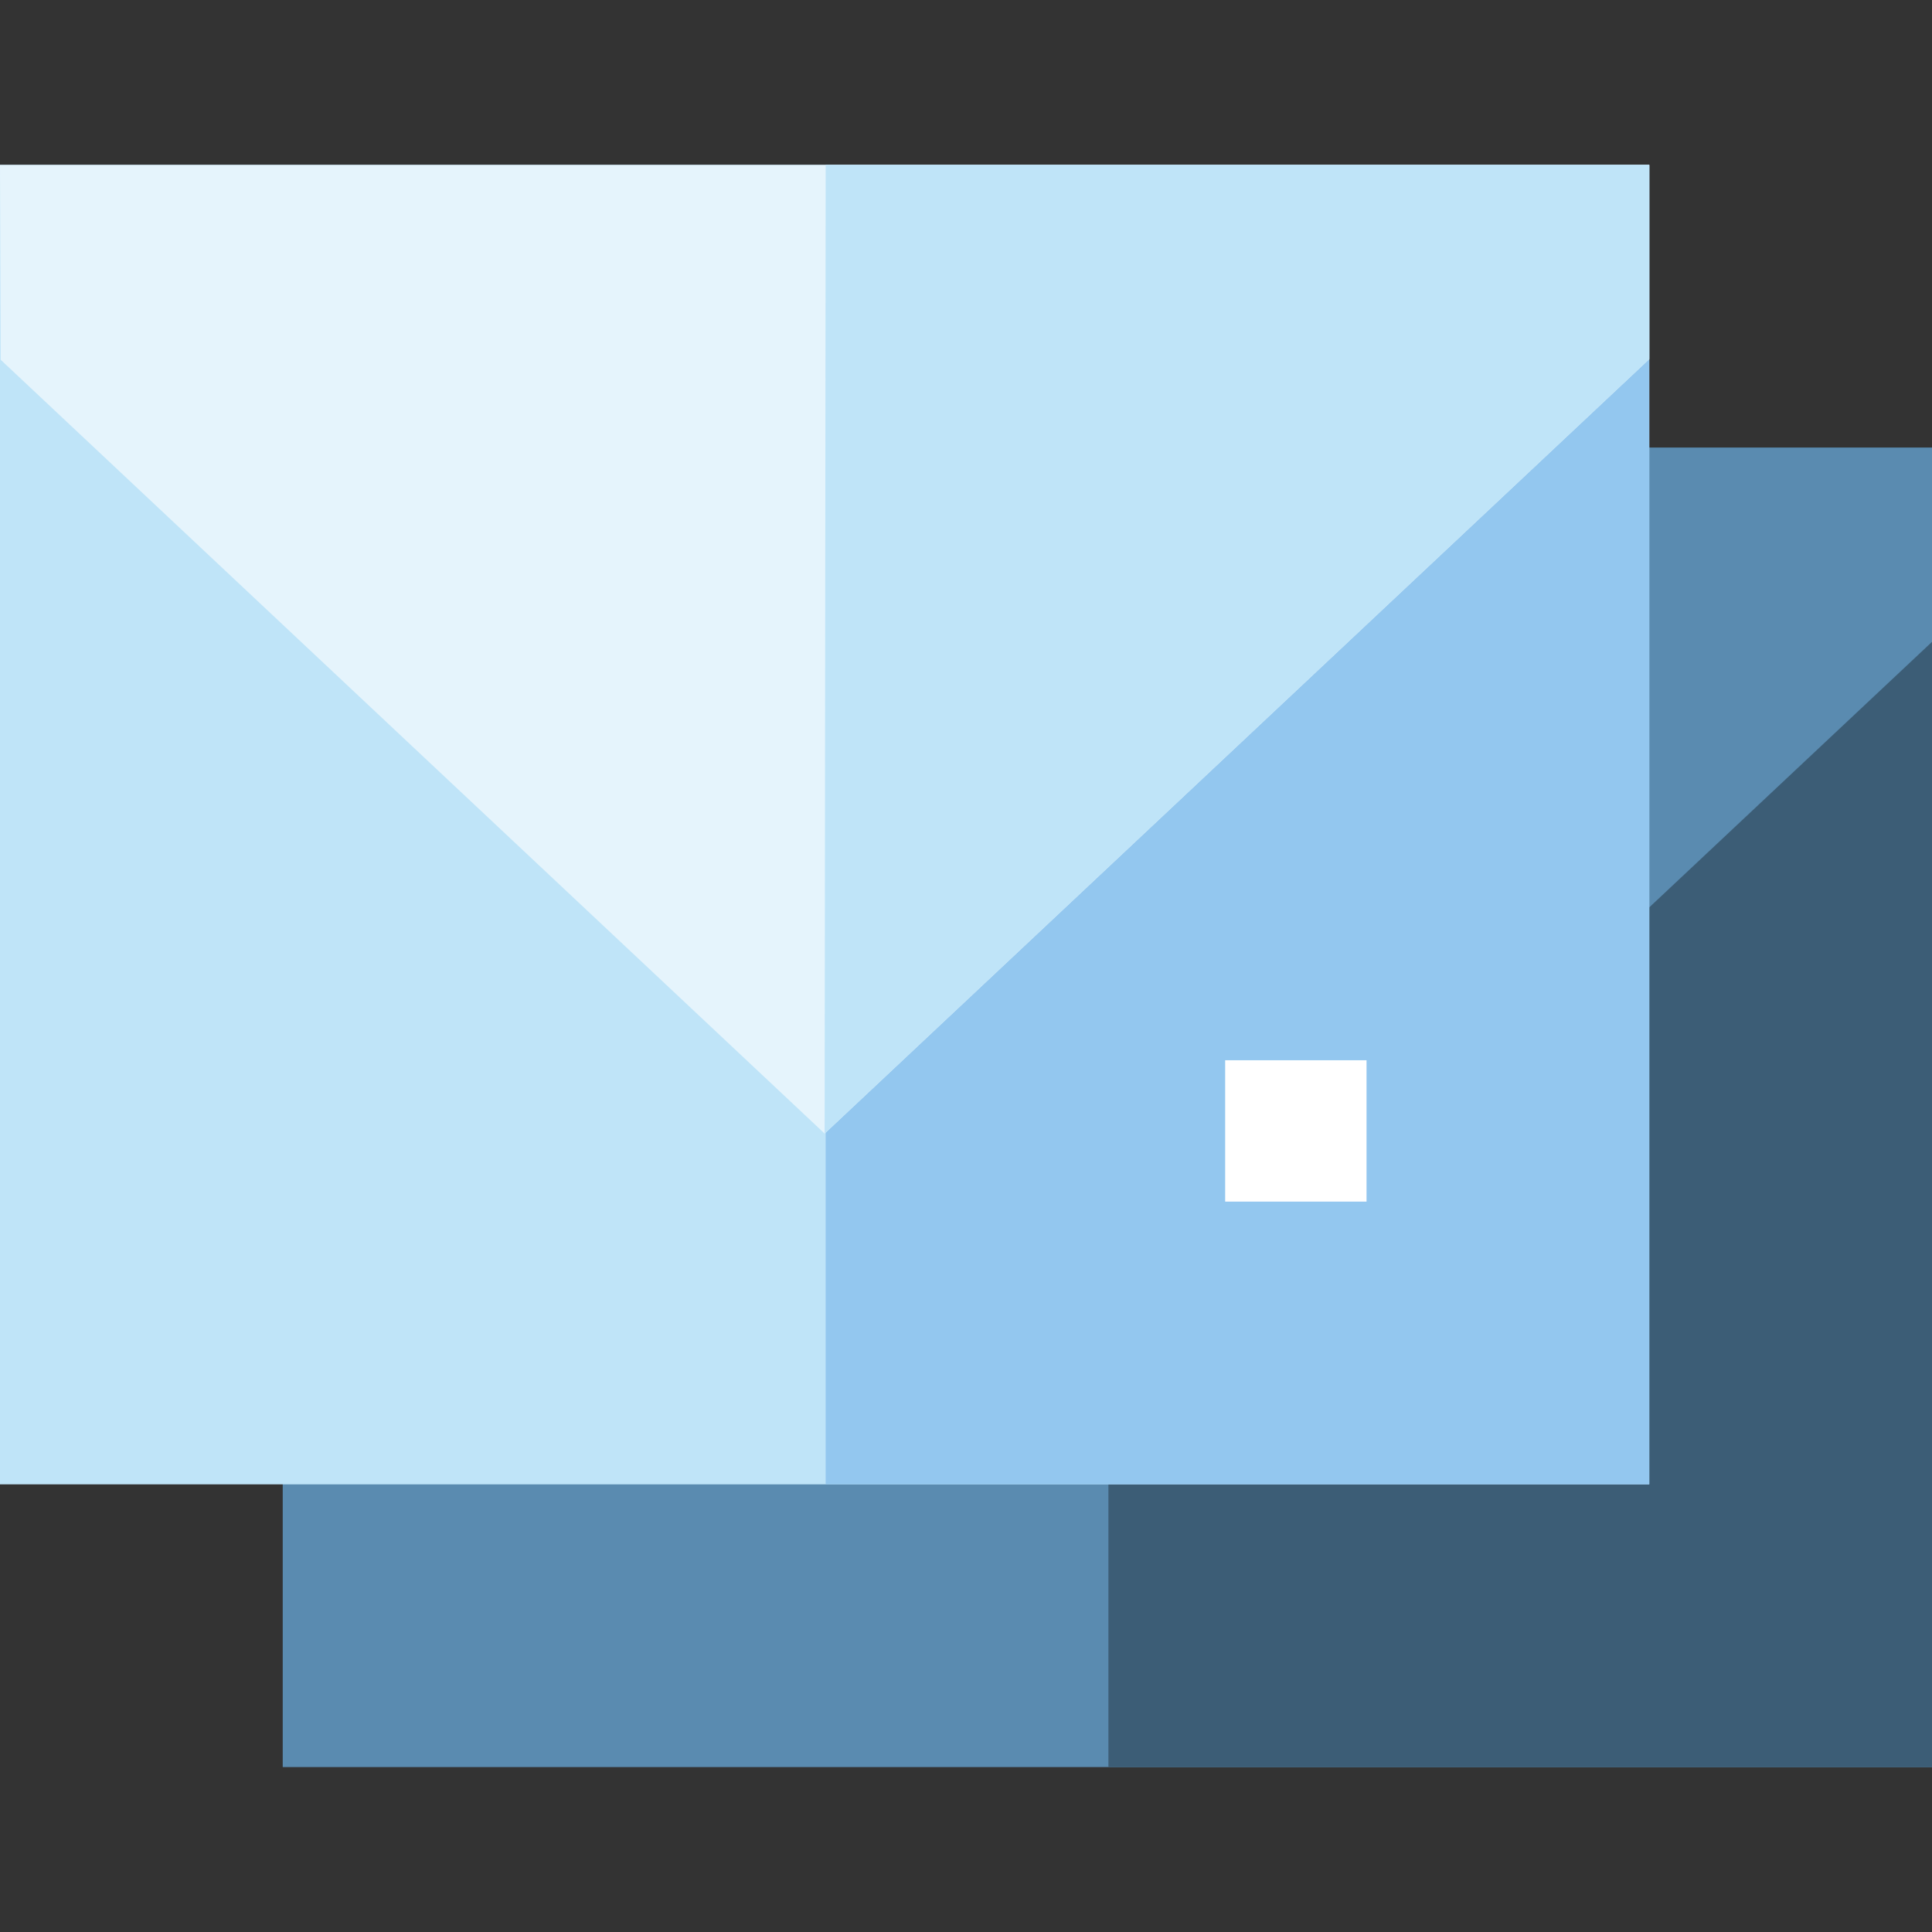 <?xml version="1.0" encoding="iso-8859-1"?>
<!-- Uploaded to: SVG Repo, www.svgrepo.com, Generator: SVG Repo Mixer Tools -->
<svg version="1.1" id="Layer_1" xmlns="http://www.w3.org/2000/svg" xmlns:xlink="http://www.w3.org/1999/xlink" 
	 viewBox="0 0 512 512" xml:space="preserve">
<rect x="0" y="0" width="512" height="512" fill="#333333" stroke="none"/>
<path style="fill:#5A8BB0;" d="M74.927,118.634v349.659H512V118.634H74.927z"/>
<path style="fill:#3C5D76;" d="M293.743,118.634v349.659H512V118.634H293.743z"/>
<polygon style="fill:#5A8BB0;" points="293.463,375.335 293.743,118.634 512,118.634 512,170.098 "/>
<path style="fill:#BFE4F8;" d="M0,43.707v349.659h437.073V43.707H0z"/>
<path style="fill:#93C7EF;" d="M218.816,43.707v349.659h218.257V43.707H218.816z"/>
<polygon style="fill:#E5F4FC;" points="218.537,300.408 0.185,95.346 0,43.707 437.073,43.707 437.073,95.171 "/>
<polygon style="fill:#BFE4F8;" points="218.537,300.408 218.816,43.707 437.073,43.707 437.073,95.171 "/>
<rect x="324.683" y="280.976" style="fill:#FFFFFF;" width="37.463" height="37.463"/>
</svg>